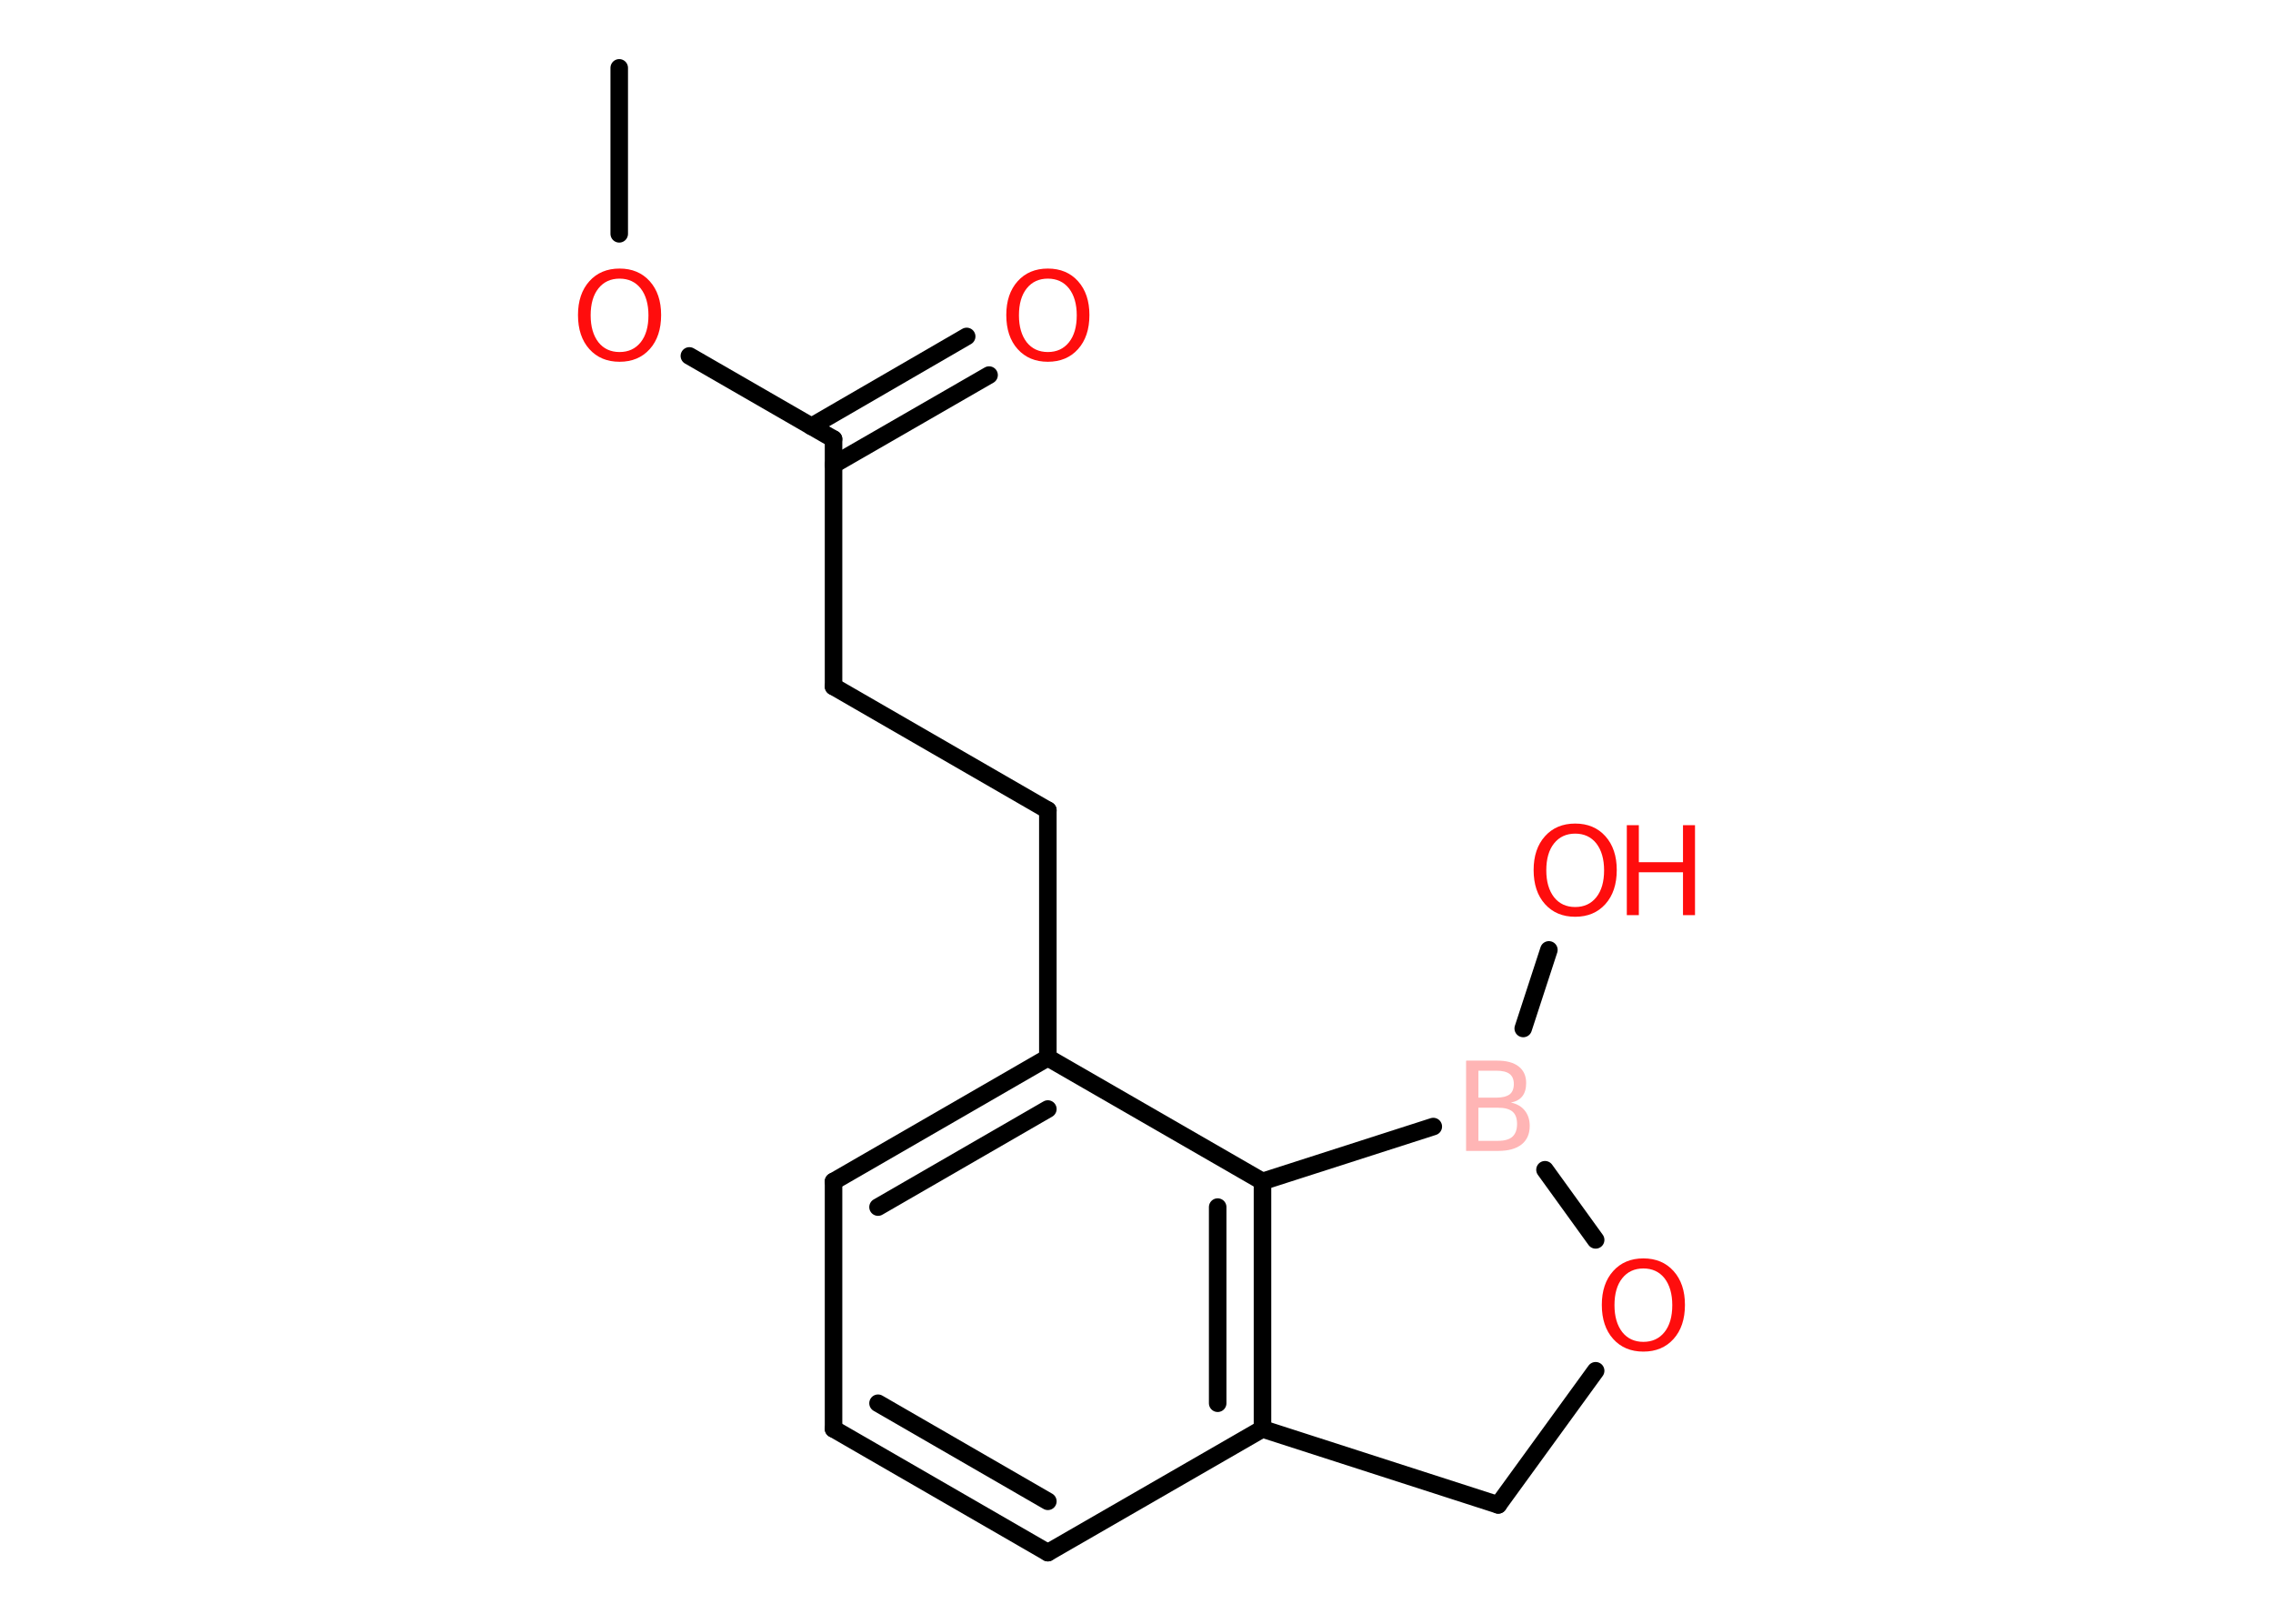 <?xml version='1.0' encoding='UTF-8'?>
<!DOCTYPE svg PUBLIC "-//W3C//DTD SVG 1.1//EN" "http://www.w3.org/Graphics/SVG/1.1/DTD/svg11.dtd">
<svg version='1.2' xmlns='http://www.w3.org/2000/svg' xmlns:xlink='http://www.w3.org/1999/xlink' width='70.0mm' height='50.0mm' viewBox='0 0 70.0 50.0'>
  <desc>Generated by the Chemistry Development Kit (http://github.com/cdk)</desc>
  <g stroke-linecap='round' stroke-linejoin='round' stroke='#000000' stroke-width='.54' fill='#FF0D0D'>
    <rect x='.0' y='.0' width='70.0' height='50.0' fill='#FFFFFF' stroke='none'/>
    <g id='mol1' class='mol'>
      <line id='mol1bnd1' class='bond' x1='19.07' y1='2.09' x2='19.07' y2='7.2'/>
      <line id='mol1bnd2' class='bond' x1='21.23' y1='10.96' x2='25.67' y2='13.52'/>
      <g id='mol1bnd3' class='bond'>
        <line x1='24.99' y1='13.13' x2='29.77' y2='10.36'/>
        <line x1='25.67' y1='14.31' x2='30.46' y2='11.55'/>
      </g>
      <line id='mol1bnd4' class='bond' x1='25.67' y1='13.52' x2='25.67' y2='21.14'/>
      <line id='mol1bnd5' class='bond' x1='25.67' y1='21.14' x2='32.27' y2='24.95'/>
      <line id='mol1bnd6' class='bond' x1='32.27' y1='24.95' x2='32.27' y2='32.57'/>
      <g id='mol1bnd7' class='bond'>
        <line x1='32.27' y1='32.57' x2='25.67' y2='36.38'/>
        <line x1='32.27' y1='34.15' x2='27.04' y2='37.17'/>
      </g>
      <line id='mol1bnd8' class='bond' x1='25.67' y1='36.38' x2='25.67' y2='44.0'/>
      <g id='mol1bnd9' class='bond'>
        <line x1='25.67' y1='44.0' x2='32.27' y2='47.81'/>
        <line x1='27.04' y1='43.21' x2='32.27' y2='46.23'/>
      </g>
      <line id='mol1bnd10' class='bond' x1='32.27' y1='47.81' x2='38.88' y2='44.0'/>
      <g id='mol1bnd11' class='bond'>
        <line x1='38.88' y1='44.0' x2='38.88' y2='36.38'/>
        <line x1='37.5' y1='43.21' x2='37.5' y2='37.17'/>
      </g>
      <line id='mol1bnd12' class='bond' x1='32.27' y1='32.57' x2='38.88' y2='36.38'/>
      <line id='mol1bnd13' class='bond' x1='38.88' y1='36.38' x2='44.14' y2='34.69'/>
      <line id='mol1bnd14' class='bond' x1='46.91' y1='31.67' x2='47.7' y2='29.25'/>
      <line id='mol1bnd15' class='bond' x1='47.58' y1='36.02' x2='49.14' y2='38.18'/>
      <line id='mol1bnd16' class='bond' x1='49.14' y1='42.21' x2='46.14' y2='46.34'/>
      <line id='mol1bnd17' class='bond' x1='38.88' y1='44.0' x2='46.14' y2='46.34'/>
      <path id='mol1atm2' class='atom' d='M19.08 8.58q-.41 .0 -.65 .3q-.24 .3 -.24 .83q.0 .52 .24 .83q.24 .3 .65 .3q.41 .0 .65 -.3q.24 -.3 .24 -.83q.0 -.52 -.24 -.83q-.24 -.3 -.65 -.3zM19.08 8.27q.58 .0 .93 .39q.35 .39 .35 1.04q.0 .66 -.35 1.05q-.35 .39 -.93 .39q-.58 .0 -.93 -.39q-.35 -.39 -.35 -1.05q.0 -.65 .35 -1.04q.35 -.39 .93 -.39z' stroke='none'/>
      <path id='mol1atm4' class='atom' d='M32.27 8.58q-.41 .0 -.65 .3q-.24 .3 -.24 .83q.0 .52 .24 .83q.24 .3 .65 .3q.41 .0 .65 -.3q.24 -.3 .24 -.83q.0 -.52 -.24 -.83q-.24 -.3 -.65 -.3zM32.27 8.27q.58 .0 .93 .39q.35 .39 .35 1.04q.0 .66 -.35 1.05q-.35 .39 -.93 .39q-.58 .0 -.93 -.39q-.35 -.39 -.35 -1.05q.0 -.65 .35 -1.04q.35 -.39 .93 -.39z' stroke='none'/>
      <path id='mol1atm13' class='atom' d='M45.53 34.11v1.02h.6q.31 .0 .45 -.13q.14 -.13 .14 -.39q.0 -.26 -.14 -.38q-.14 -.12 -.45 -.12h-.6zM45.53 32.97v.83h.55q.27 .0 .41 -.1q.13 -.1 .13 -.32q.0 -.21 -.13 -.31q-.13 -.1 -.41 -.1h-.55zM45.16 32.66h.95q.43 .0 .66 .18q.23 .18 .23 .51q.0 .26 -.12 .41q-.12 .15 -.35 .19q.28 .06 .43 .25q.15 .19 .15 .47q.0 .37 -.25 .57q-.25 .2 -.72 .2h-.99v-2.77z' stroke='none' fill='#FFB5B5'/>
      <g id='mol1atm14' class='atom'>
        <path d='M48.51 25.67q-.41 .0 -.65 .3q-.24 .3 -.24 .83q.0 .52 .24 .83q.24 .3 .65 .3q.41 .0 .65 -.3q.24 -.3 .24 -.83q.0 -.52 -.24 -.83q-.24 -.3 -.65 -.3zM48.51 25.36q.58 .0 .93 .39q.35 .39 .35 1.04q.0 .66 -.35 1.05q-.35 .39 -.93 .39q-.58 .0 -.93 -.39q-.35 -.39 -.35 -1.05q.0 -.65 .35 -1.04q.35 -.39 .93 -.39z' stroke='none'/>
        <path d='M50.1 25.41h.37v1.14h1.36v-1.14h.37v2.77h-.37v-1.32h-1.36v1.32h-.37v-2.77z' stroke='none'/>
      </g>
      <path id='mol1atm15' class='atom' d='M50.61 39.06q-.41 .0 -.65 .3q-.24 .3 -.24 .83q.0 .52 .24 .83q.24 .3 .65 .3q.41 .0 .65 -.3q.24 -.3 .24 -.83q.0 -.52 -.24 -.83q-.24 -.3 -.65 -.3zM50.61 38.75q.58 .0 .93 .39q.35 .39 .35 1.04q.0 .66 -.35 1.05q-.35 .39 -.93 .39q-.58 .0 -.93 -.39q-.35 -.39 -.35 -1.05q.0 -.65 .35 -1.04q.35 -.39 .93 -.39z' stroke='none'/>
    </g>
  </g>
</svg>
